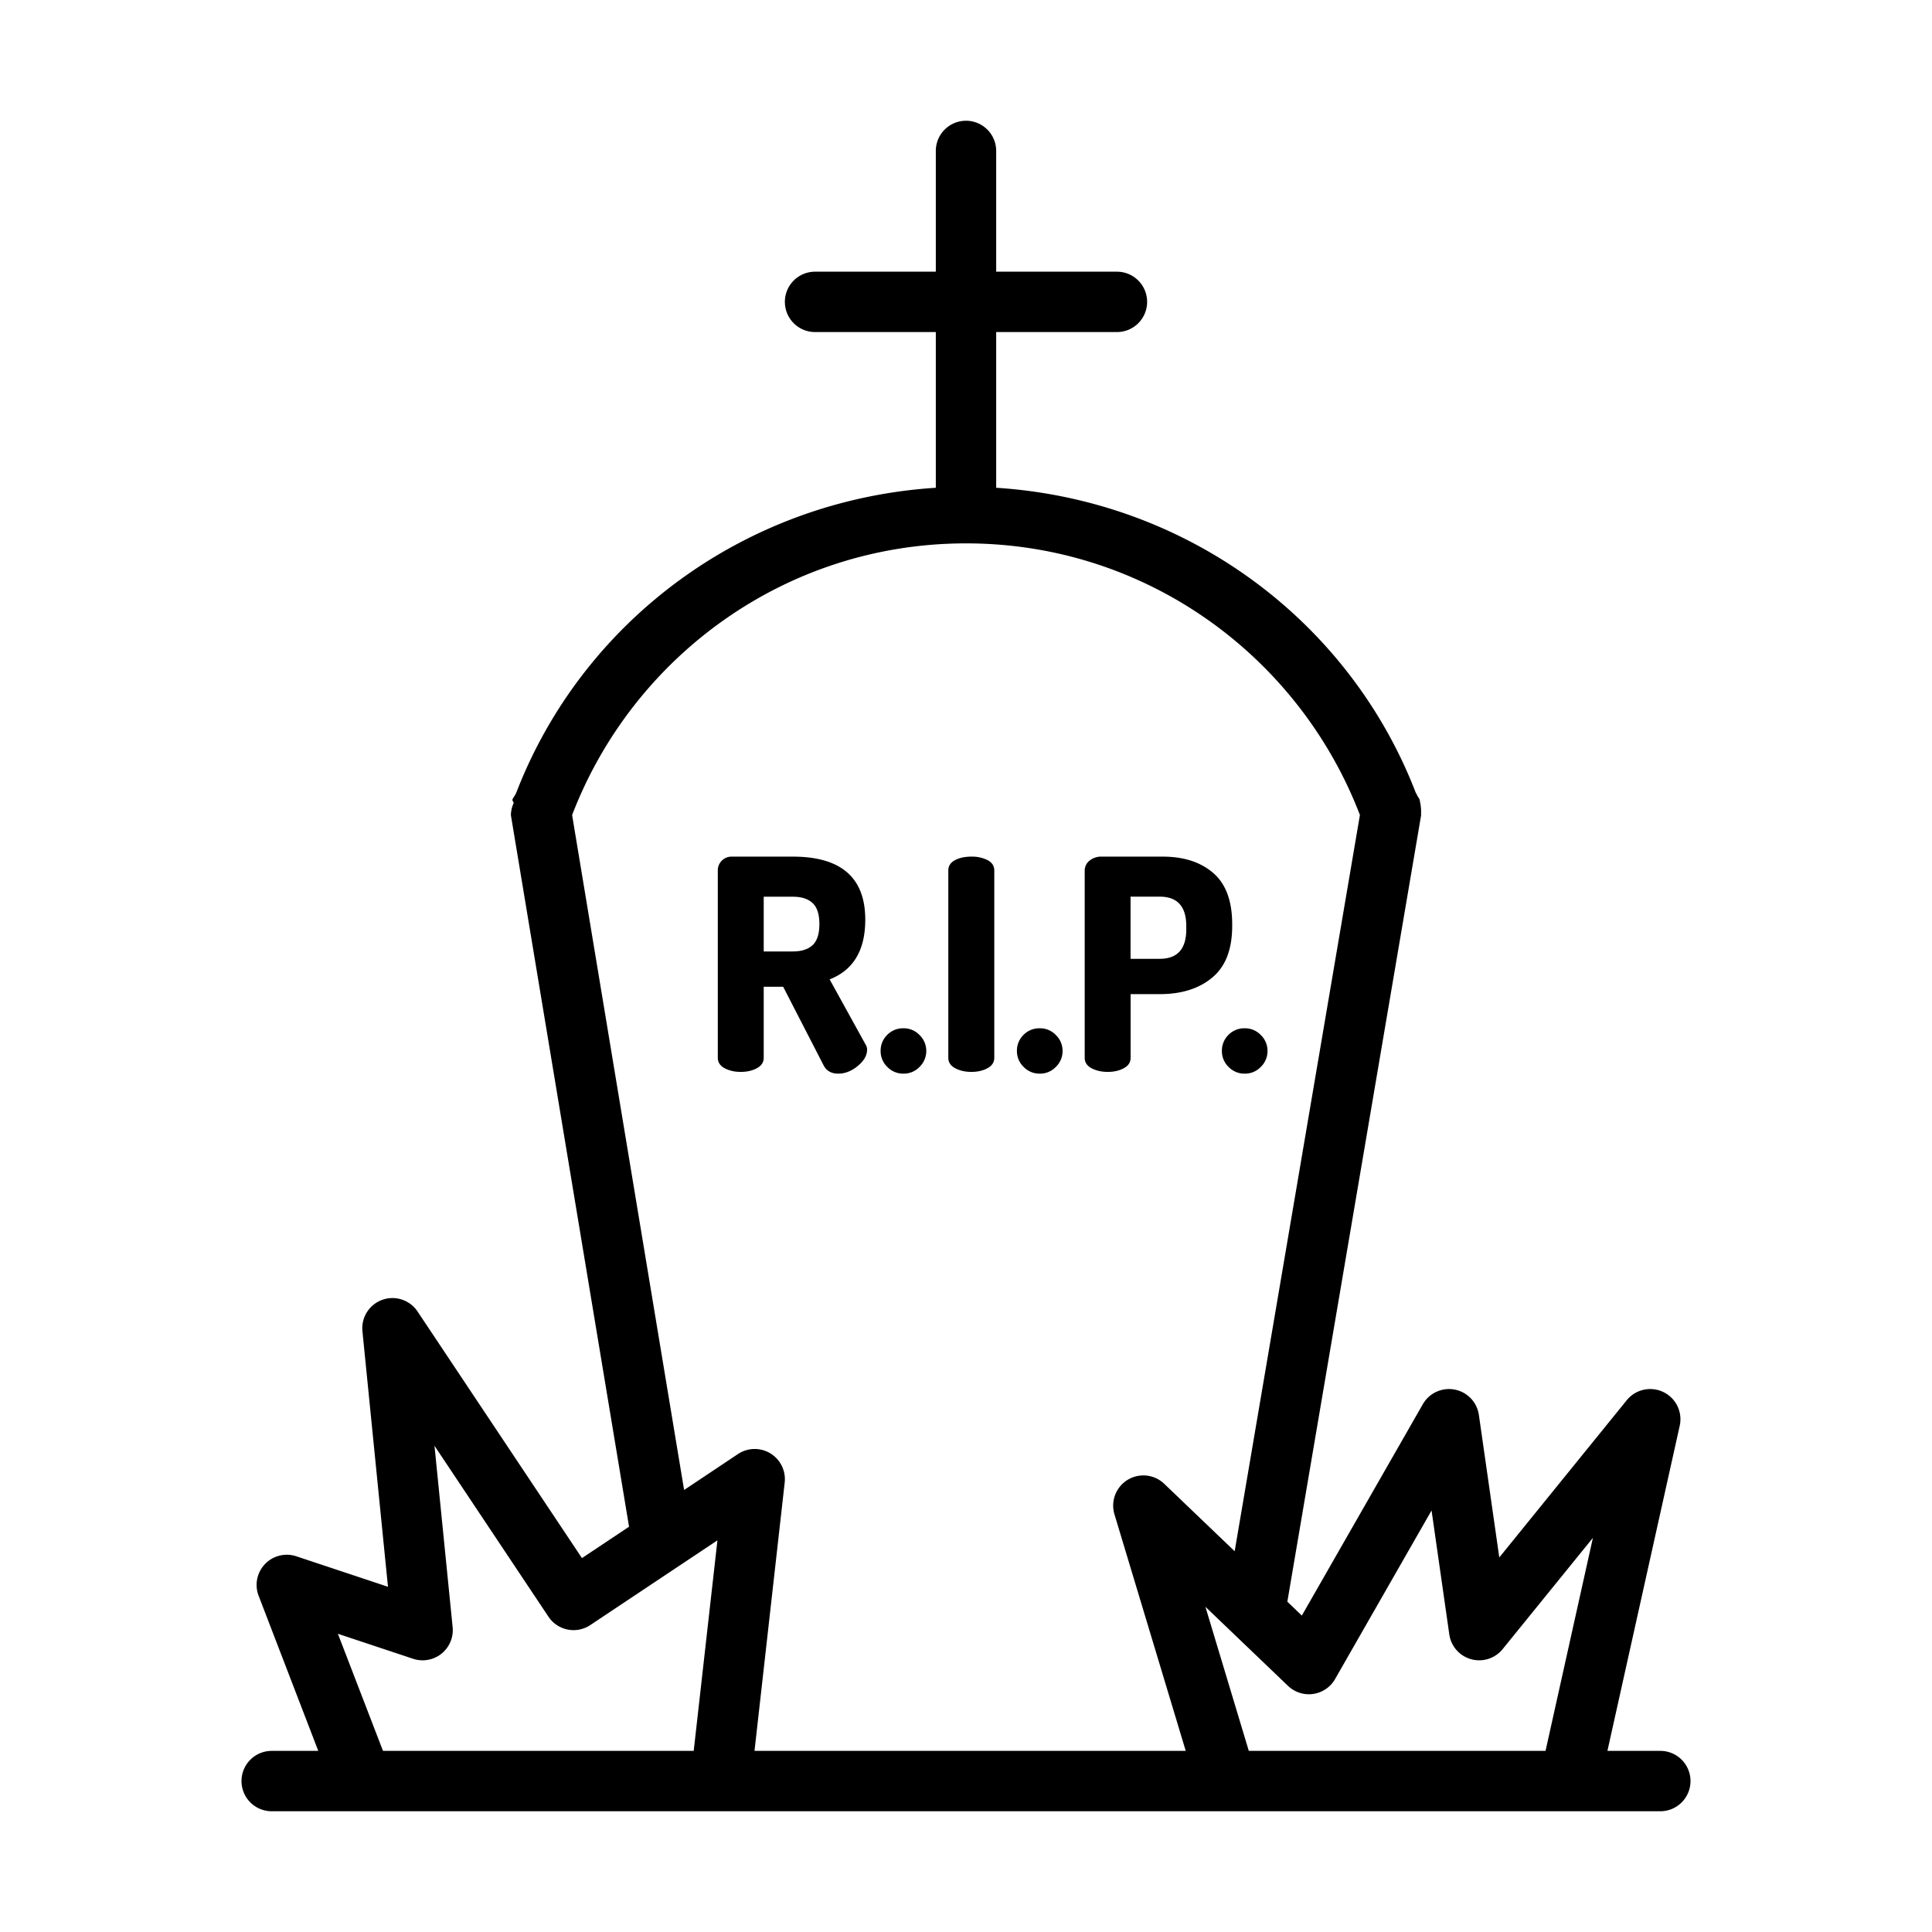 <svg viewBox="0 0 64 64" xmlns="http://www.w3.org/2000/svg">
  <path
    d="M32 4a1 1 0 00-1 1v4h-4a1 1 0 00-1 1 1 1 0 001 1h4v5.158c-6.343.407-11.7 4.414-13.895 10.094a1 1 0 00-.013.025c-.03.08-.092.14-.121.22a1 1 0 00.047.1 1 1 0 00-.094.407l3.914 23.57-1.56 1.04-5.446-8.169a1 1 0 00-1.17-.386 1 1 0 00-.656 1.04l.846 8.465-3.036-1.01a1 1 0 00-1.248 1.31L10.543 58H9a1 1 0 00-1 1 1 1 0 001 1h46a1 1 0 001-1 1 1 0 00-1-1h-1.752l2.395-10.77a1 1 0 00-.973-1.216 1 1 0 00-.781.369l-4.223 5.209-.676-4.72a1 1 0 00-1.857-.356l-4.008 7.002-.48-.46 4.431-26.05a1 1 0 00-.002-.063 1 1 0 00-.006-.199 1 1 0 00-.029-.185 1 1 0 00-.01-.065c-.023-.064-.073-.114-.097-.178a1 1 0 00-.037-.068C44.7 20.57 39.343 16.565 33 16.158V11h4a1 1 0 001-1 1 1 0 00-1-1h-4V5a1 1 0 00-1-1zm0 14c5.972 0 11.036 3.75 13.049 8.998L40.9 51.387l-2.334-2.235a1 1 0 00-1.648 1.012L39.279 58H24.994l1-8.889a1 1 0 00-1.549-.943l-1.783 1.19L18.952 27c2.011-5.249 7.076-9 13.048-9zm-7.756 10.377a.448.448 0 00-.336.137.45.45 0 00-.13.322v6.203c0 .15.075.265.224.346.15.08.327.123.535.123.208 0 .387-.041.537-.123.15-.081.225-.196.225-.346v-2.352h.644l1.336 2.596c.097.19.259.283.487.283.228 0 .443-.085.648-.254.204-.168.309-.349.309-.537a.291.291 0 00-.05-.175l-1.19-2.157c.785-.306 1.18-.964 1.18-1.978 0-1.391-.8-2.088-2.4-2.088h-2.019zm7.932 0c-.208 0-.388.037-.537.115-.15.078-.225.194-.225.344v6.203c0 .15.075.265.225.346.15.08.329.123.537.123.208 0 .387-.041.537-.123.149-.081.224-.196.224-.346v-6.203c0-.15-.075-.266-.224-.344a1.15 1.15 0 00-.537-.115zm4.32 0a.6.6 0 00-.408.137.416.416 0 00-.156.322v6.203c0 .15.073.265.224.346.15.08.33.123.537.123.208 0 .387-.041.537-.123.15-.081.223-.196.223-.346v-2.107h.967c.72 0 1.301-.183 1.74-.551.44-.367.658-.937.658-1.711v-.05c0-.774-.21-1.341-.629-1.702-.42-.361-.975-.541-1.671-.541h-2.022zm.955 1.326h.967c.586 0 .879.327.879.977v.105c0 .651-.294.977-.879.977h-.967v-2.059zm-12.152.002h.965c.286 0 .505.07.654.21.15.14.225.371.225.696 0 .326-.075.558-.225.698-.149.139-.368.209-.654.209h-.965v-1.813zm4.633 4.358a.735.735 0 00-.543.22.73.73 0 00-.217.531.722.722 0 00.22.528.73.73 0 00.54.224.719.719 0 00.529-.224.725.725 0 00.223-.528.725.725 0 00-.223-.527.72.72 0 00-.53-.224zm4.515 0a.735.735 0 00-.543.22.73.73 0 00-.217.531.722.722 0 00.221.528.73.73 0 00.54.224.719.719 0 00.529-.224.725.725 0 00.222-.528.725.725 0 00-.222-.527.72.72 0 00-.53-.224zm6.79 0a.735.735 0 00-.544.22.73.73 0 00-.216.531.722.722 0 00.22.528.73.73 0 00.54.224.719.719 0 00.529-.224.725.725 0 00.222-.528.725.725 0 00-.222-.527.72.72 0 00-.53-.224zm-26.844 13.83l3.775 5.662a1 1 0 001.387.277l2.918-1.945a1 1 0 00.05-.033l1.243-.829L22.98 58H12.687l-1.494-3.879 2.49.828a1 1 0 001.311-1.049l-.601-6.007zm33.029 2.142l.588 4.108a1 1 0 001.767.486l2.99-3.686L51.198 58h-9.83l-1.437-4.773 2.736 2.62a1 1 0 001.559-.226l3.197-5.586z" />
</svg>
